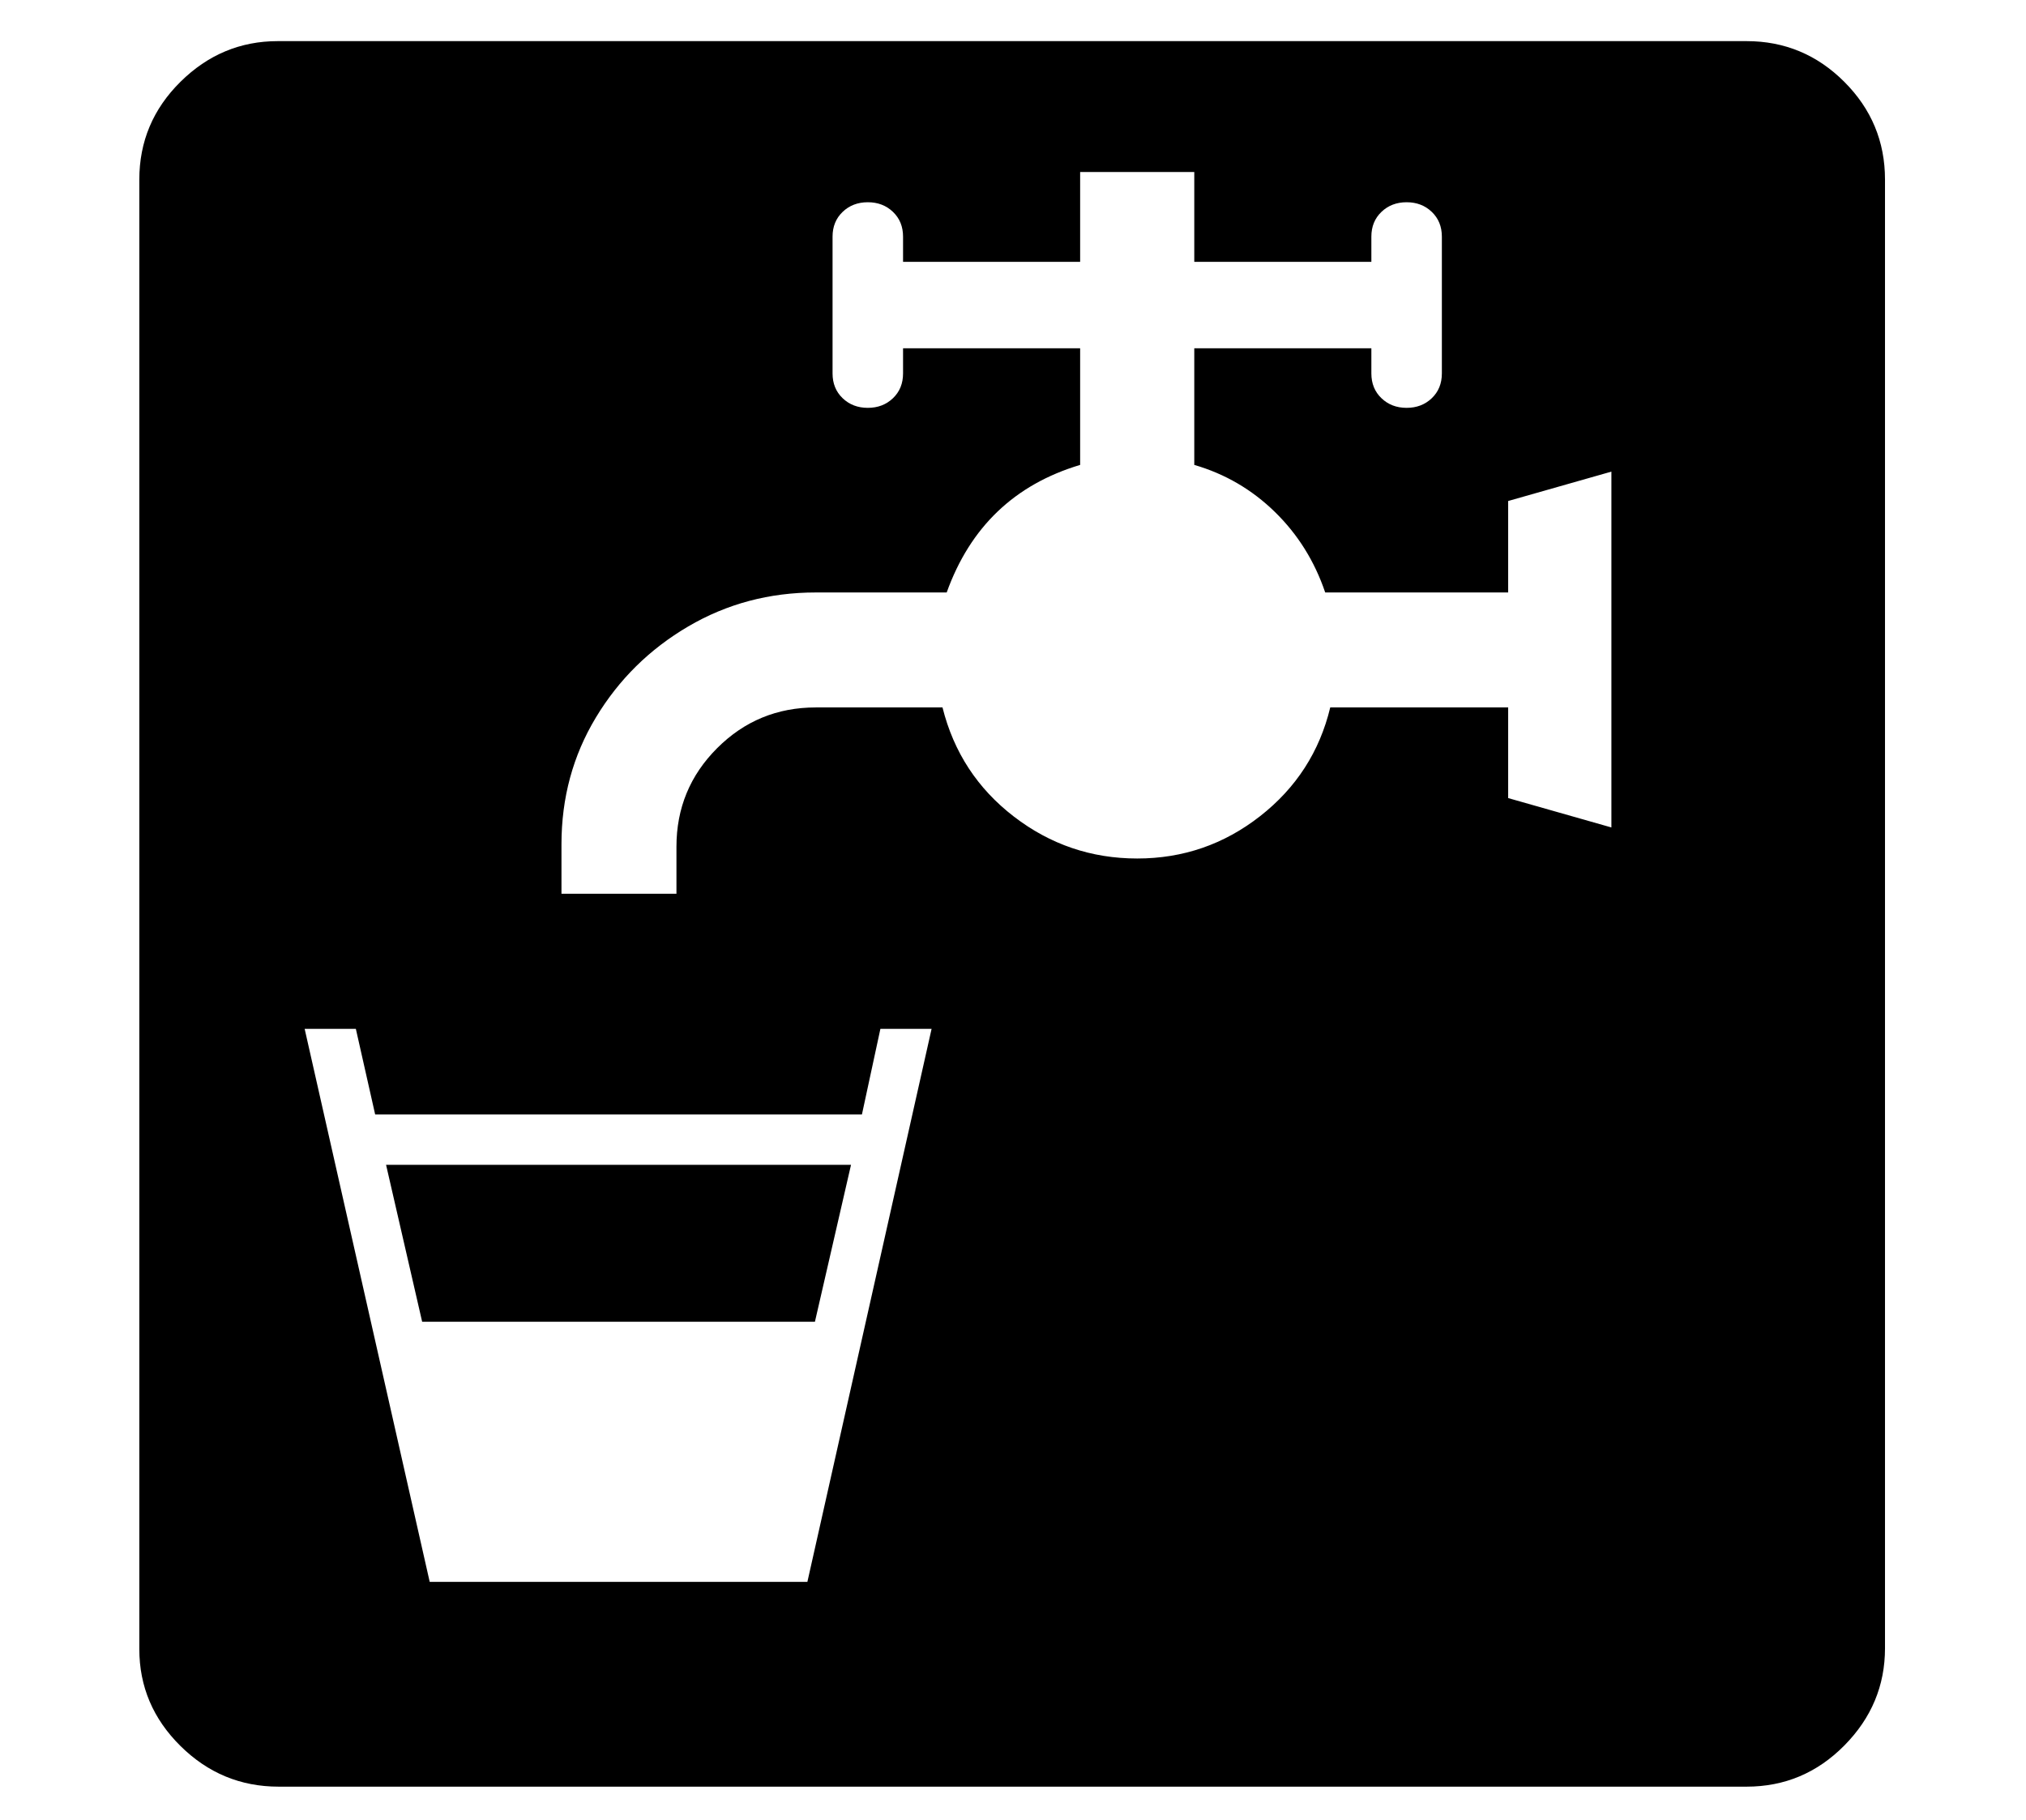 <?xml version="1.0" standalone="no"?>
<!DOCTYPE svg PUBLIC "-//W3C//DTD SVG 1.1//EN" "http://www.w3.org/Graphics/SVG/1.1/DTD/svg11.dtd">
<svg xmlns="http://www.w3.org/2000/svg" xmlns:xlink="http://www.w3.org/1999/xlink" version="1.1"
   viewBox="94 -151 2414 2169">
   <path fill="currentColor"
      d="M426 1978q-68 0 -117 -48.5t-49 -115.5v-1751q0 -68 49 -116.5t116 -48.5h1750q68 0 116.5 48.5t48.5 116.5v1750q0 67 -48.5 116t-116.5 49h-1749zM606 1734h450l148 -659h-61l-22 102h-580l-23 -102h-61zM597 1424l-43 -187h554l-43 187h-468zM763 914h137v-56
q0 -69 48.5 -117.5t117.5 -48.5h151q20 80 85 130t147 50t146.5 -50.5t83.5 -129.5h212v108l123 35v-424l-123 35v109h-218q-19 -56 -60 -96t-96 -56v-139h211v30q0 18 12 29.5t30 11.5t30 -11.5t12 -29.5v-163q0 -18 -12 -29.5t-30 -11.5t-30 11.5t-12 29.5v30h-211v-107
h-136v107h-211v-30q0 -18 -12 -29.5t-30 -11.5t-30 11.5t-12 29.5v163q0 18 12 29.5t30 11.5t30 -11.5t12 -29.5v-30h211v139q-117 35 -159 152h-156q-83 0 -152 40.5t-110 108.5t-41 151v59z" />
</svg>